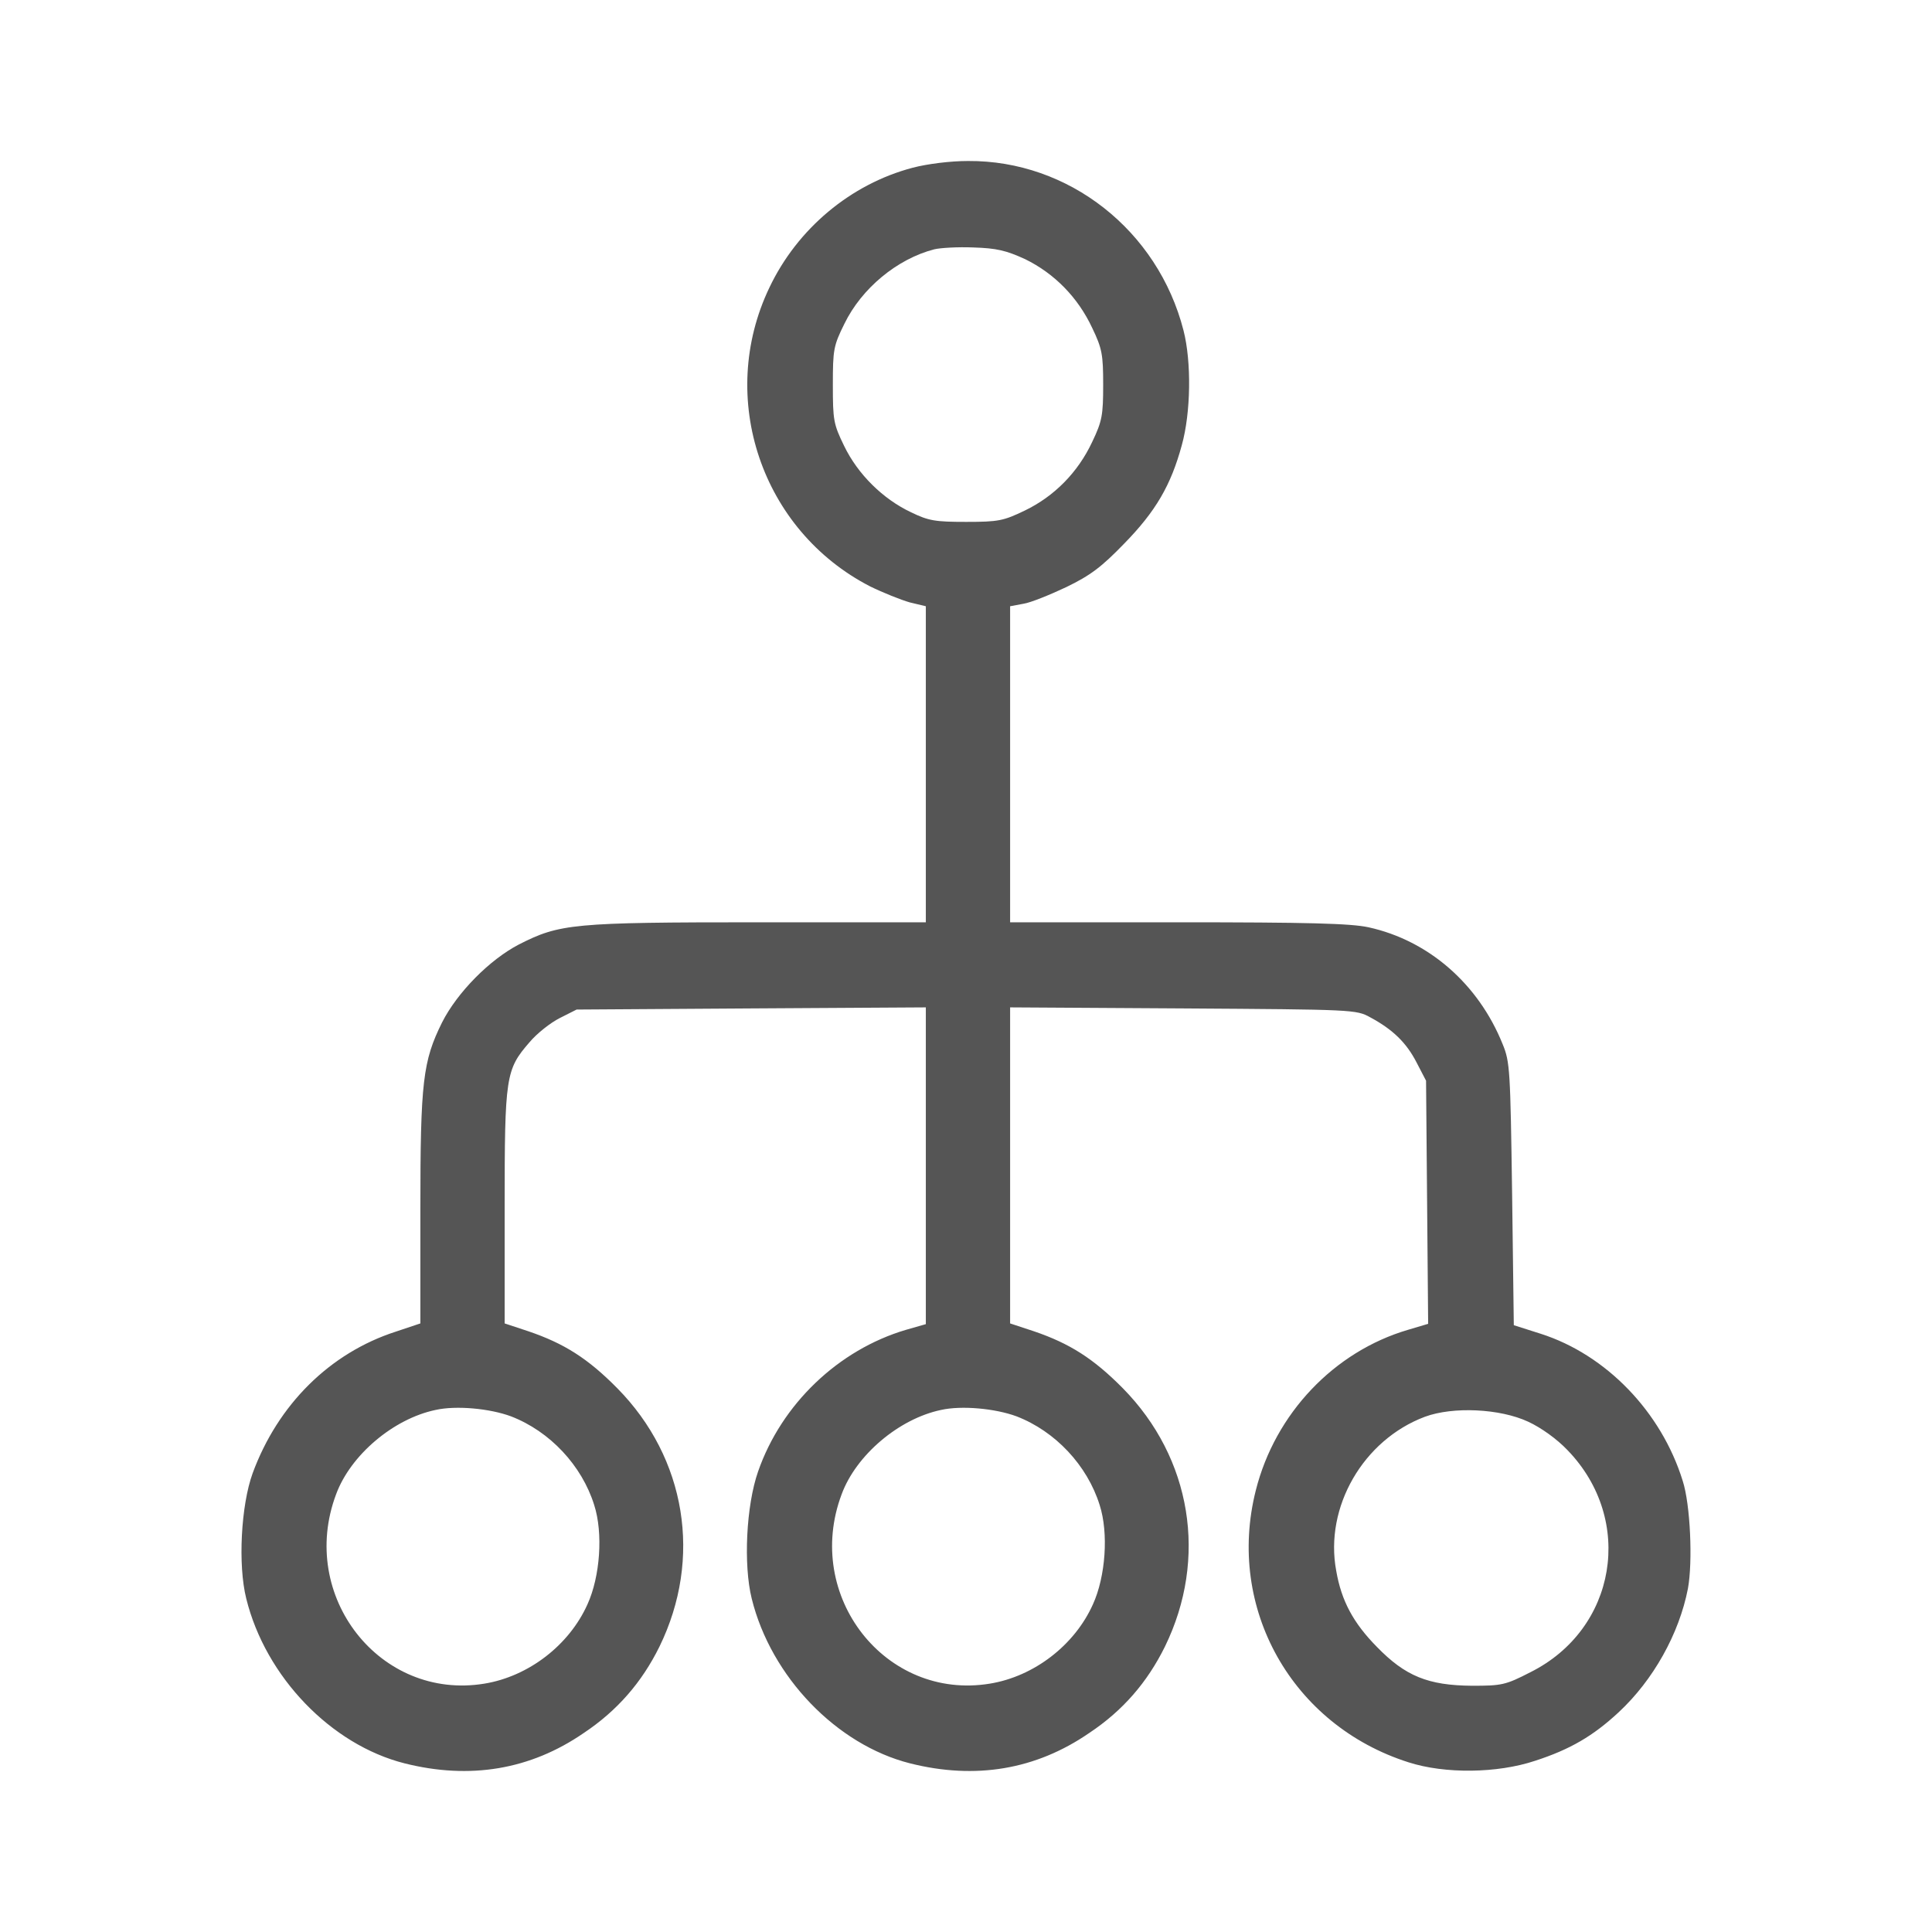 <svg width="24" height="24" viewBox="0 0 24 24" fill="none" xmlns="http://www.w3.org/2000/svg">
<path d="M11.336 2.084C10.568 2.287 9.905 2.84 9.557 3.574C8.902 4.945 9.461 6.59 10.808 7.284C10.969 7.363 11.192 7.452 11.301 7.483L11.501 7.531V9.494V11.457H9.421C7.11 11.457 6.953 11.475 6.447 11.732C6.081 11.922 5.68 12.329 5.492 12.7C5.253 13.182 5.222 13.434 5.222 15.021V16.44L4.917 16.542C4.097 16.807 3.452 17.448 3.138 18.302C2.994 18.7 2.954 19.438 3.059 19.858C3.299 20.831 4.114 21.675 5.026 21.905C5.837 22.109 6.587 21.985 7.25 21.529C7.668 21.251 7.974 20.897 8.192 20.455C8.728 19.359 8.523 18.112 7.668 17.245C7.302 16.874 7.006 16.688 6.565 16.538L6.269 16.44V14.995C6.269 13.367 6.282 13.288 6.578 12.947C6.67 12.837 6.84 12.704 6.953 12.647L7.163 12.541L9.334 12.527L11.501 12.514V14.482V16.449L11.253 16.52C10.416 16.768 9.709 17.44 9.417 18.28C9.269 18.704 9.234 19.438 9.338 19.858C9.578 20.831 10.394 21.675 11.305 21.905C12.116 22.109 12.866 21.985 13.529 21.529C13.948 21.251 14.253 20.897 14.471 20.455C15.007 19.359 14.802 18.112 13.948 17.245C13.581 16.874 13.285 16.688 12.845 16.538L12.548 16.44V14.477V12.514L14.698 12.527C16.813 12.541 16.848 12.541 17.022 12.638C17.301 12.788 17.471 12.952 17.598 13.2L17.715 13.425L17.728 14.937L17.741 16.445L17.489 16.52C16.573 16.79 15.84 17.559 15.6 18.514C15.23 19.978 16.05 21.432 17.497 21.892C17.951 22.038 18.601 22.029 19.067 21.874C19.503 21.733 19.791 21.565 20.109 21.269C20.537 20.871 20.859 20.296 20.968 19.734C21.029 19.403 20.999 18.691 20.903 18.395C20.637 17.537 19.952 16.829 19.141 16.569L18.805 16.462L18.784 14.831C18.762 13.297 18.758 13.191 18.666 12.97C18.365 12.222 17.746 11.683 17 11.519C16.778 11.471 16.25 11.457 14.632 11.457H12.548V9.494V7.531L12.714 7.5C12.801 7.487 13.041 7.39 13.246 7.293C13.547 7.147 13.682 7.045 13.965 6.753C14.358 6.351 14.545 6.028 14.68 5.533C14.794 5.126 14.802 4.494 14.702 4.105C14.384 2.862 13.276 1.991 12.025 2C11.807 2 11.523 2.035 11.336 2.084ZM12.736 3.22C13.097 3.397 13.39 3.693 13.568 4.074C13.691 4.33 13.704 4.405 13.704 4.781C13.704 5.157 13.691 5.232 13.568 5.489C13.39 5.869 13.097 6.165 12.731 6.342C12.465 6.47 12.404 6.483 12.003 6.483C11.619 6.483 11.536 6.47 11.318 6.364C10.969 6.2 10.655 5.891 10.485 5.537C10.354 5.268 10.346 5.219 10.346 4.781C10.346 4.343 10.354 4.295 10.49 4.021C10.703 3.583 11.144 3.216 11.606 3.097C11.68 3.079 11.898 3.066 12.09 3.074C12.378 3.083 12.496 3.11 12.736 3.22ZM6.347 17.594C6.831 17.78 7.228 18.205 7.381 18.695C7.494 19.045 7.455 19.584 7.298 19.929C7.071 20.437 6.565 20.826 6.016 20.915C4.721 21.127 3.7 19.827 4.175 18.563C4.354 18.076 4.886 17.625 5.41 17.515C5.667 17.457 6.085 17.497 6.347 17.594ZM12.627 17.594C13.111 17.78 13.507 18.205 13.66 18.695C13.773 19.045 13.734 19.584 13.577 19.929C13.35 20.437 12.845 20.826 12.295 20.915C11 21.127 9.98 19.827 10.455 18.563C10.634 18.076 11.166 17.625 11.689 17.515C11.946 17.457 12.365 17.497 12.627 17.594ZM18.984 17.661C19.146 17.736 19.342 17.877 19.473 18.015C20.31 18.881 20.083 20.238 19.011 20.773C18.701 20.933 18.653 20.941 18.287 20.941C17.741 20.937 17.458 20.822 17.105 20.459C16.813 20.163 16.664 19.889 16.599 19.513C16.451 18.722 16.935 17.886 17.702 17.599C18.051 17.471 18.631 17.497 18.984 17.661Z" fill="#555555"/>
</svg>
